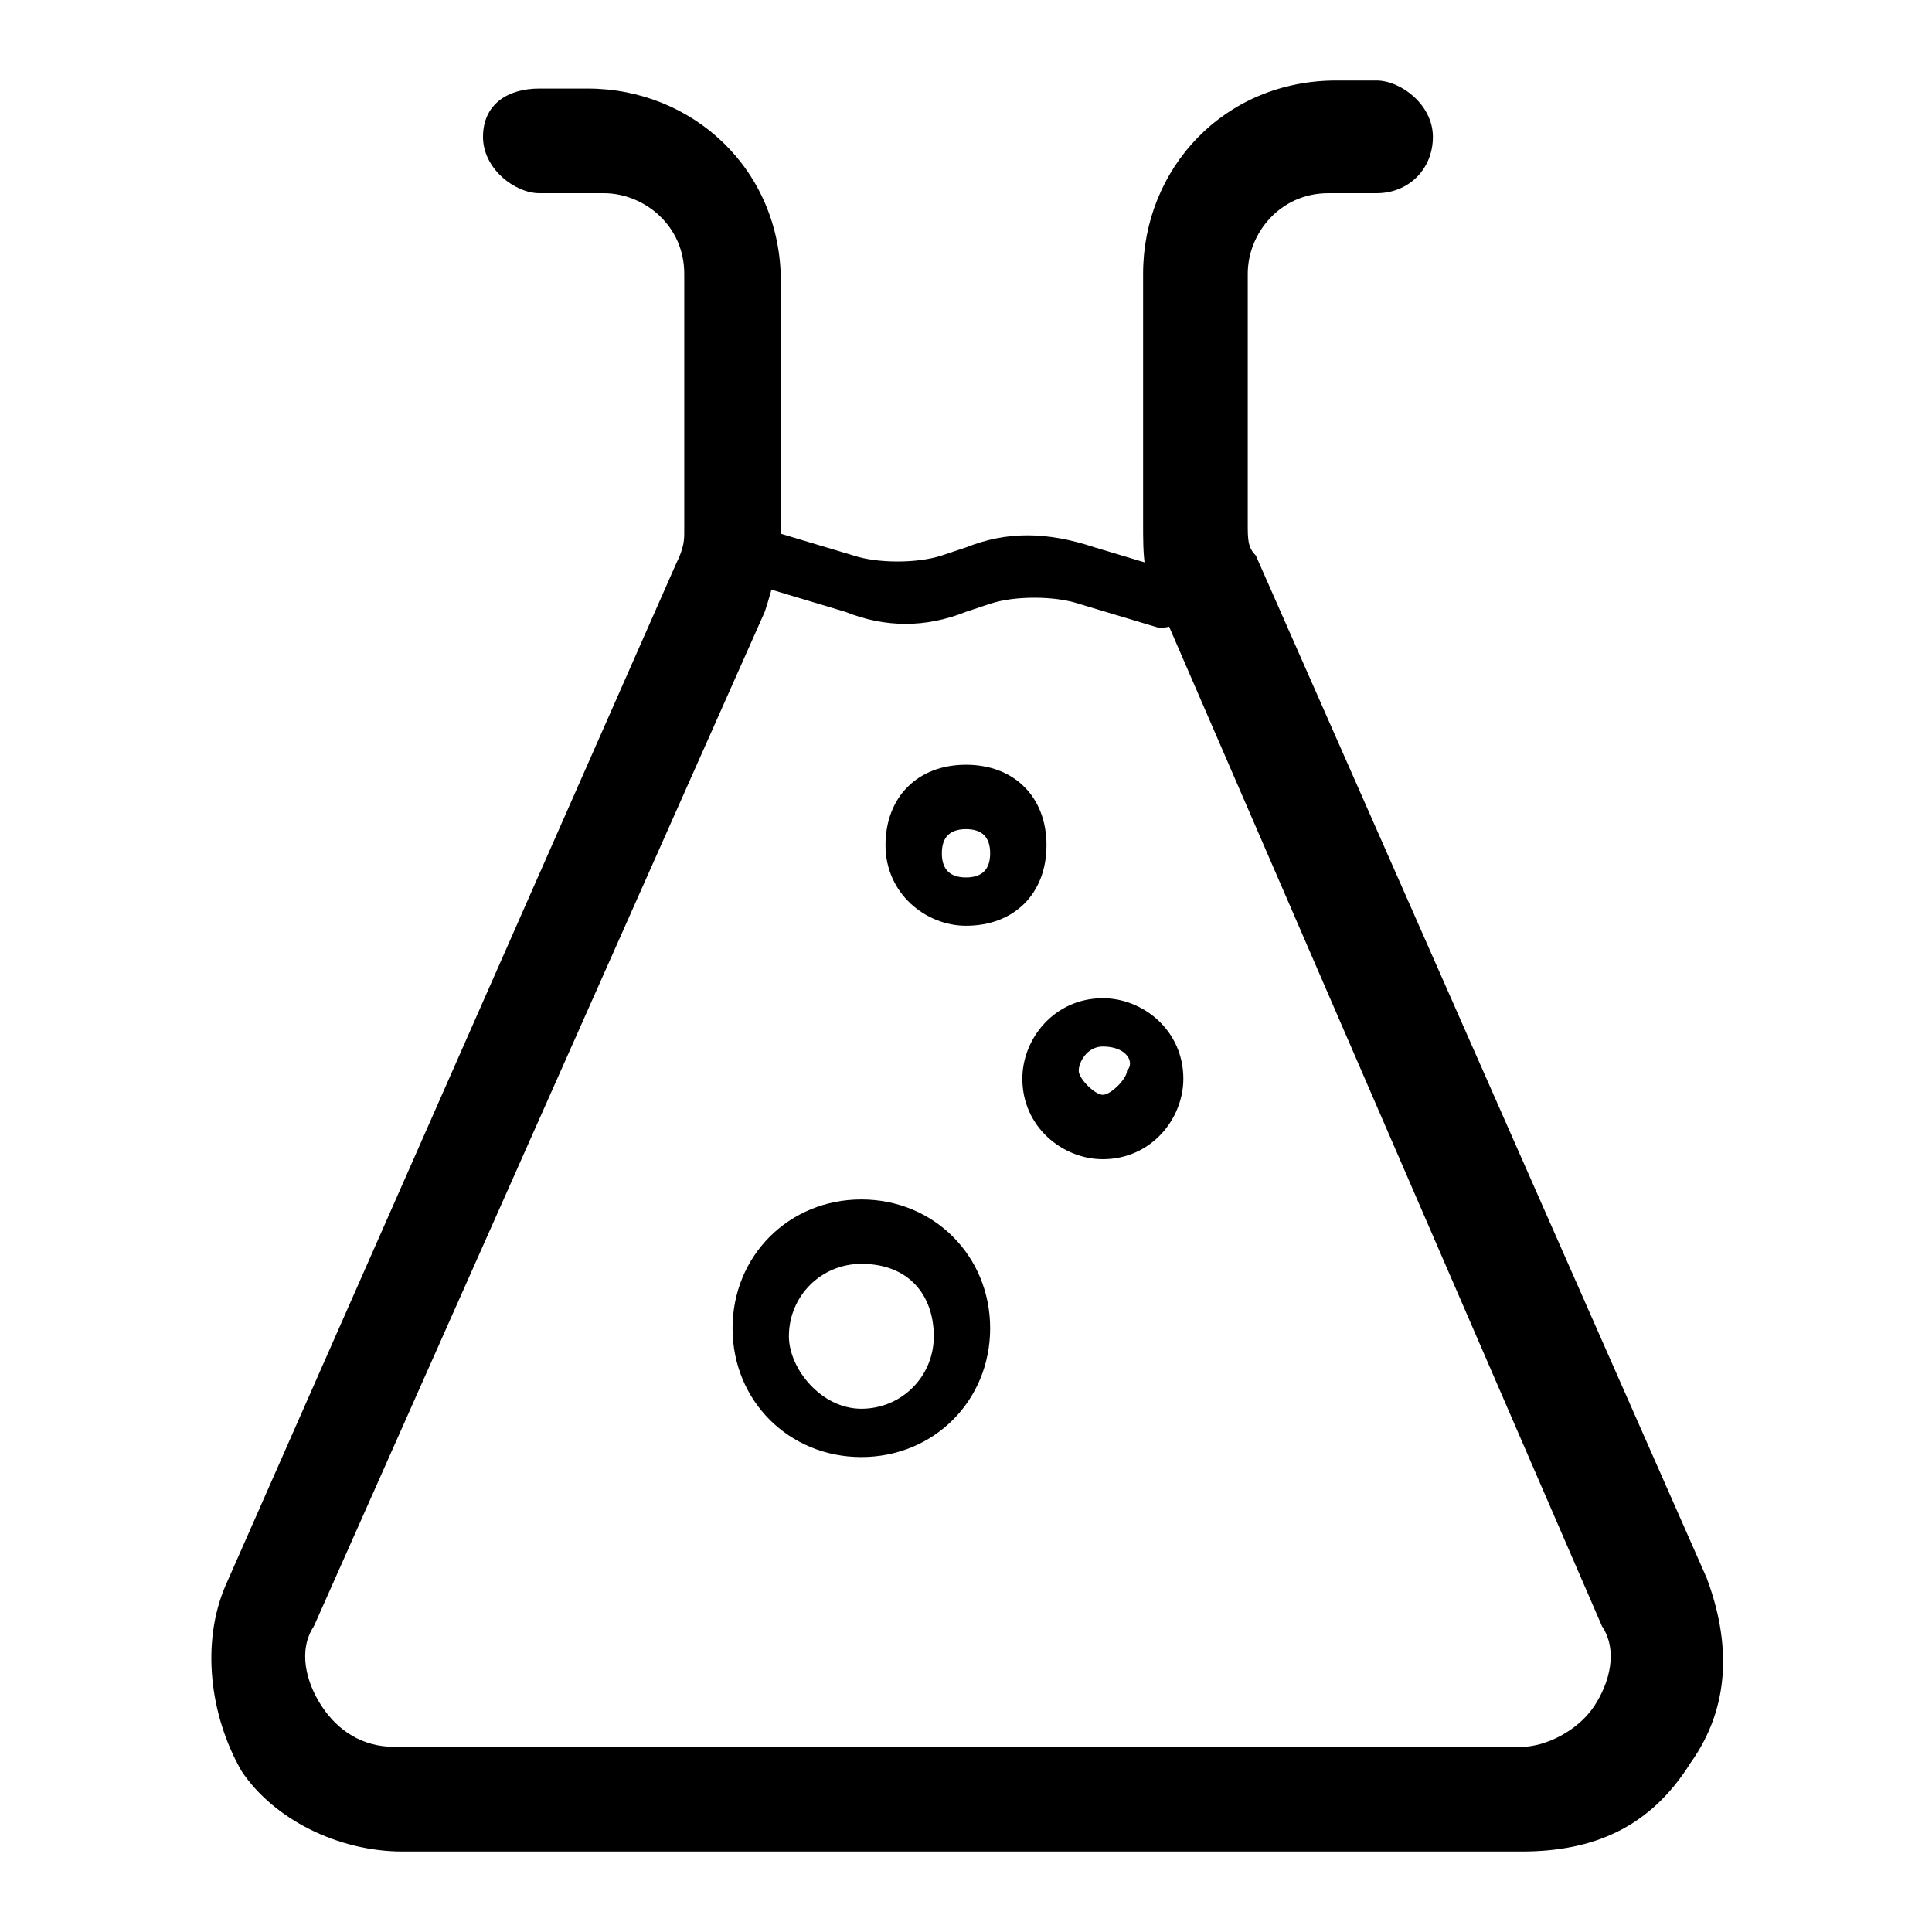 <svg style="width:24px;height:24px" height="24" width="24" viewBox="0 0 24 24" xmlns="http://www.w3.org/2000/svg"><path d="M14.4 7.8l-1-.3c-.3-.1-.8-.1-1.1 0l-.3.1c-.5.2-1 .2-1.5 0l-1-.3c-.2 0-.3-.2-.3-.4.1-.2.3-.3.4-.3l1 .3c.3.1.8.1 1.1 0l.3-.1c.5-.2 1-.2 1.6 0l1 .3c.2.1.3.3.3.4-.2.2-.3.3-.5.3z"/><path d="M18.9 23H5c-.8 0-1.6-.4-2-1-.4-.7-.5-1.6-.2-2.3L8.4 7c.1-.2.1-.3.1-.4V3.4c0-.6-.5-1-1-1h-.8c-.3 0-.7-.3-.7-.7s.3-.6.7-.6h.6c1.3 0 2.4 1 2.4 2.4v3.1c0 .3-.1.7-.2 1L3.9 20.2c-.2.3-.1.7.1 1 .2.3.5.5.9.5h14c.3 0 .7-.2.9-.5.2-.3.3-.7.1-1L14.4 7.5c-.2-.3-.2-.6-.2-1V3.4c0-1.3 1-2.4 2.4-2.4h.5c.3 0 .7.3.7.7s-.3.7-.7.7h-.6c-.6 0-1 .5-1 1v3.1c0 .2 0 .3.1.4l5.6 12.7c.3.8.3 1.6-.2 2.3-.5.8-1.2 1.1-2.1 1.1z"/><path d="M10.7 18.1c-.9 0-1.6-.7-1.6-1.6 0-.9.7-1.6 1.6-1.6.9 0 1.6.7 1.6 1.6 0 .9-.7 1.6-1.6 1.6zm0-2.4c-.5 0-.9.4-.9.9 0 .4.4.9.9.9s.9-.4.9-.9-.3-.9-.9-.9zm3-1.3c-.5 0-1-.4-1-1 0-.5.4-1 1-1 .5 0 1 .4 1 1 0 .5-.4 1-1 1zm0-1.4c-.2 0-.3.2-.3.3s.2.3.3.3.3-.2.3-.3c.1-.1 0-.3-.3-.3zM12 11.5c-.5 0-1-.4-1-1s.4-1 1-1 1 .4 1 1-.4 1-1 1zm0-1.2c-.2 0-.3.1-.3.3 0 .2.1.3.3.3.2 0 .3-.1.3-.3 0-.2-.1-.3-.3-.3z"/></svg>
